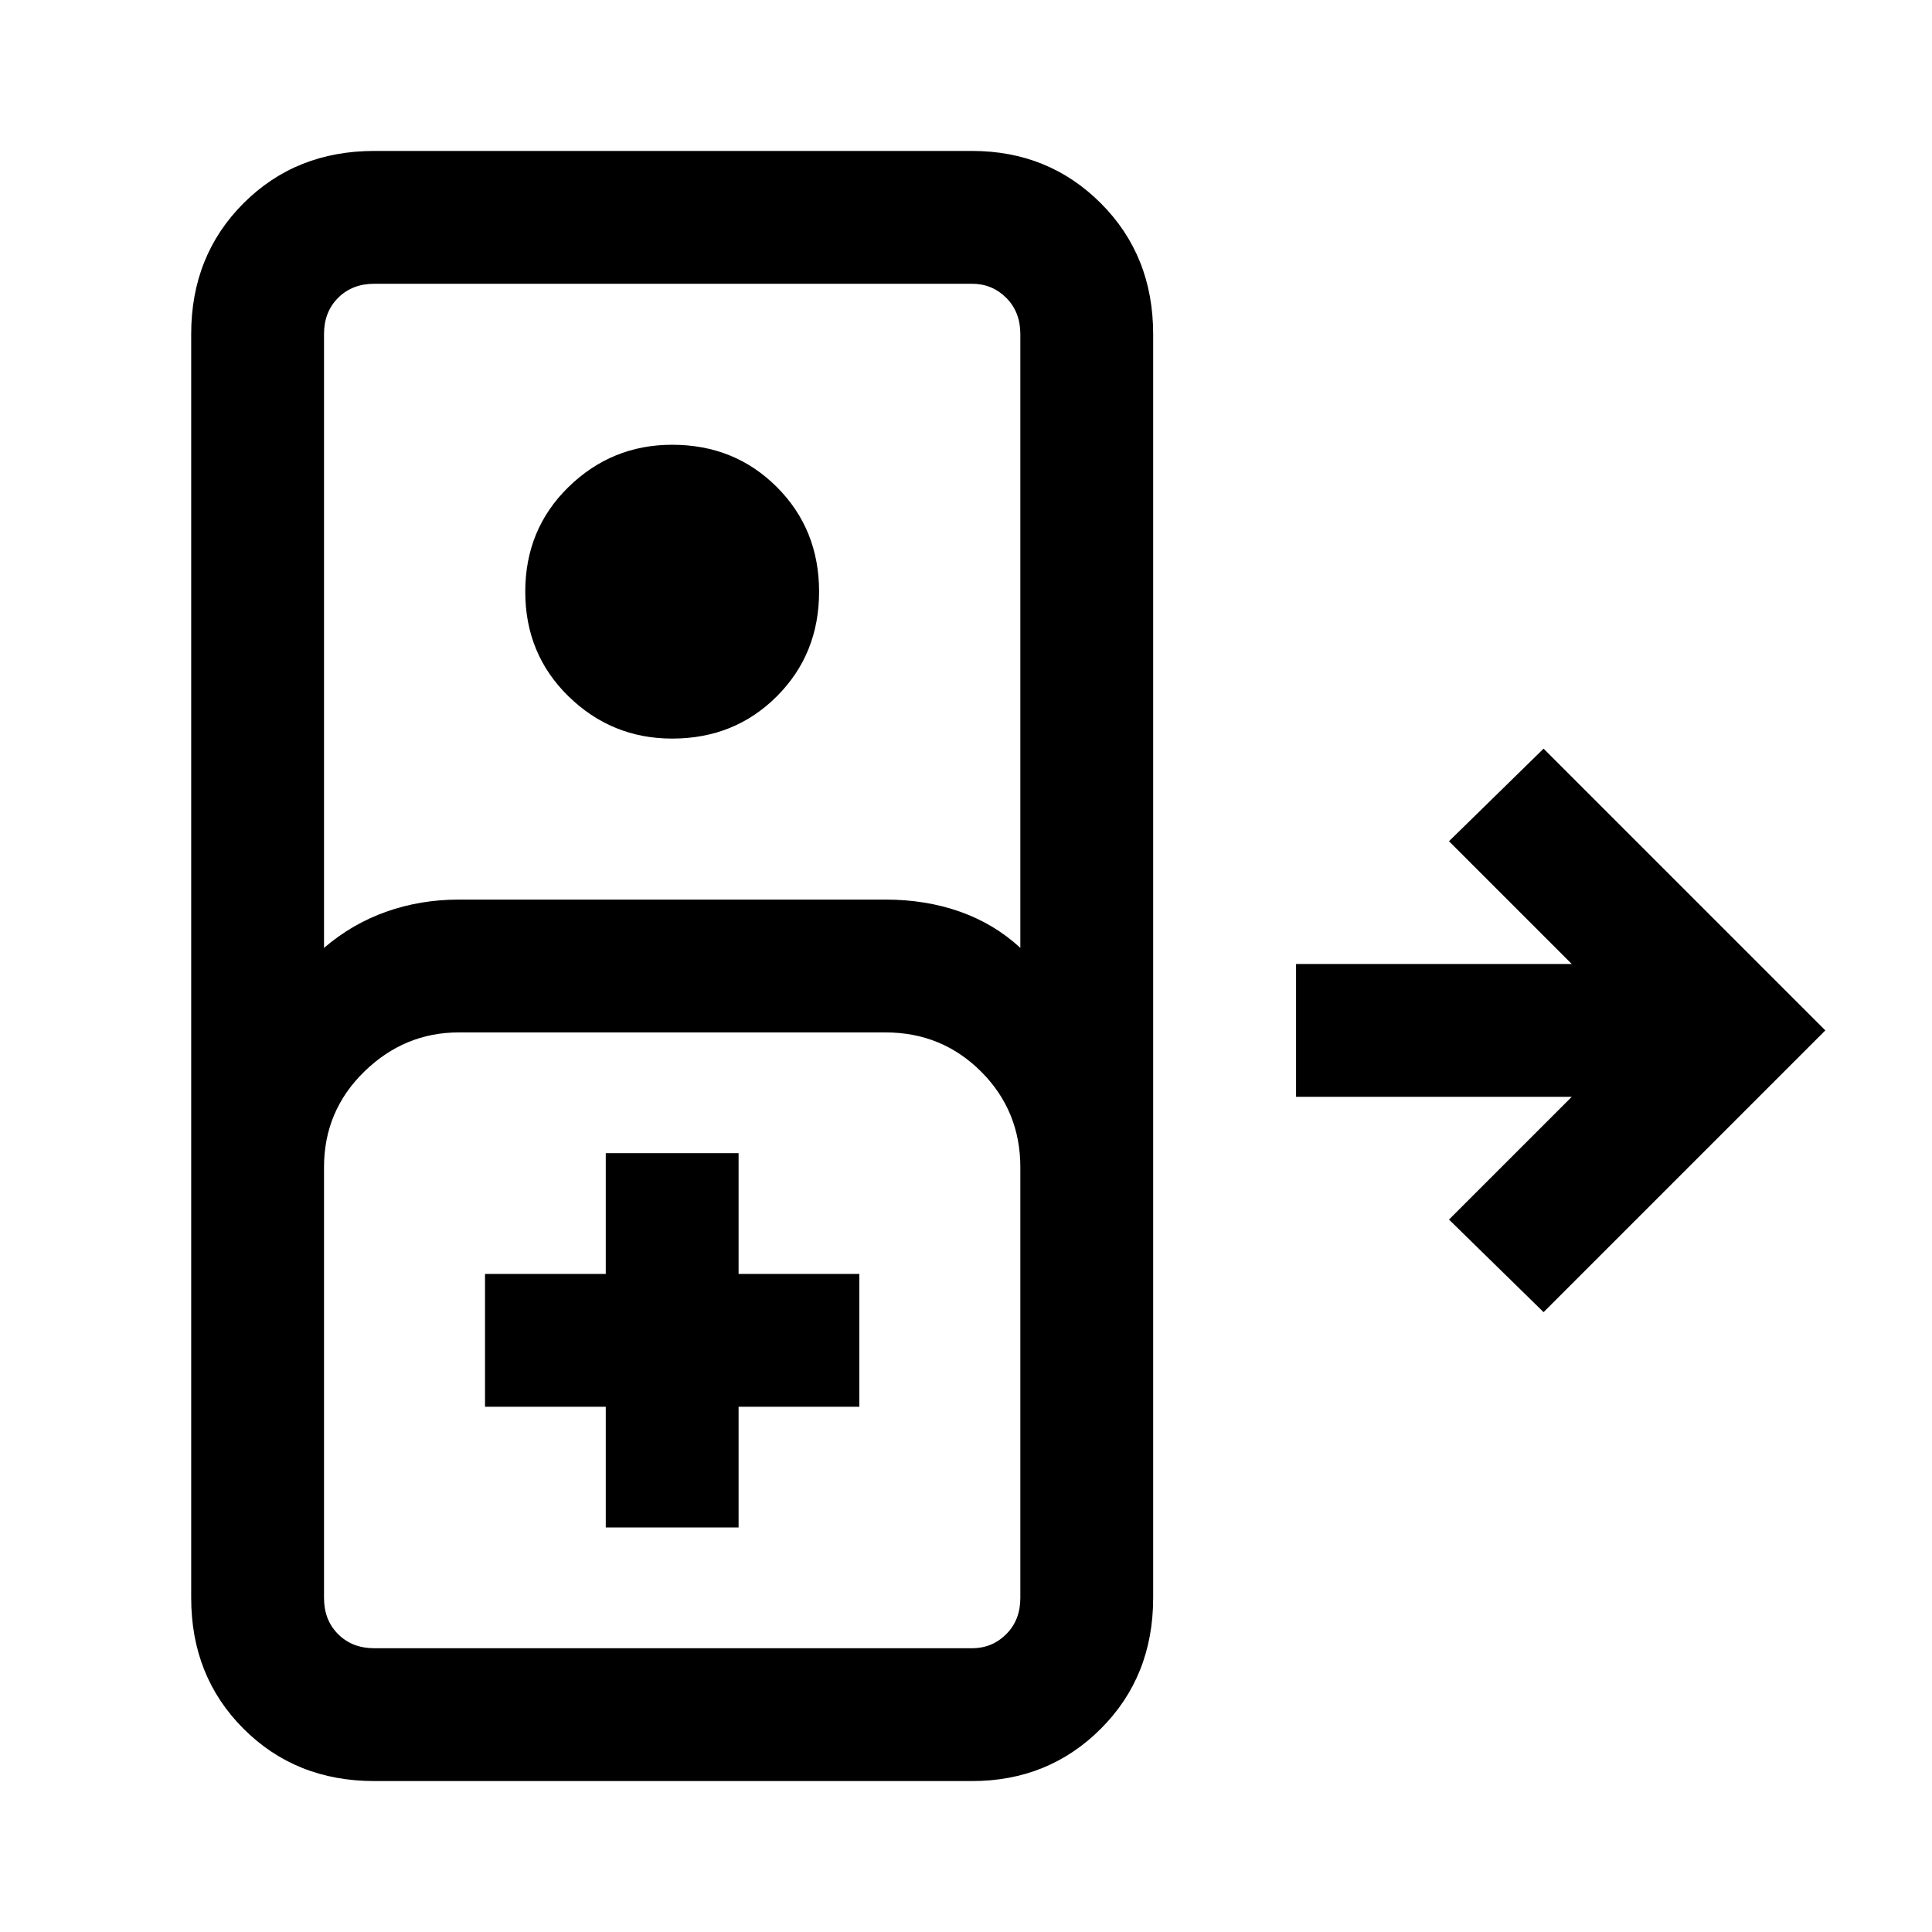 <svg xmlns="http://www.w3.org/2000/svg" height="24" width="24"><path d="M4.65 22.125q-.975 0-1.625-.65t-.65-1.625V4.15q0-.975.65-1.625t1.625-.65h7.425q.95 0 1.6.65.65.65.65 1.625v15.7q0 .975-.65 1.625t-1.6.65Zm-.625-10.35q.35-.3.775-.45.425-.15.9-.15H11q.5 0 .925.15.425.15.75.45V4.15q0-.275-.175-.45t-.425-.175H4.65q-.275 0-.45.175t-.175.45Zm4.325-2.6q-.75 0-1.288-.525-.537-.525-.537-1.3t.537-1.3q.538-.525 1.288-.525.775 0 1.3.525t.525 1.3q0 .775-.525 1.3t-1.3.525ZM19.175 16.3 18 15.15l1.525-1.525H16.1v-1.65h3.425L18 10.45l1.175-1.15 3.5 3.5ZM4.65 20.475h7.425q.25 0 .425-.175t.175-.45V14.5q0-.7-.487-1.188-.488-.487-1.188-.487H5.7q-.675 0-1.175.487-.5.488-.5 1.188v5.35q0 .275.175.45t.45.175Zm2.875-1.5h1.65v-1.5h1.5v-1.65h-1.5v-1.5h-1.65v1.5h-1.5v1.65h1.5Zm-2.875 1.5h-.625 8.65-.6Z"/></svg>